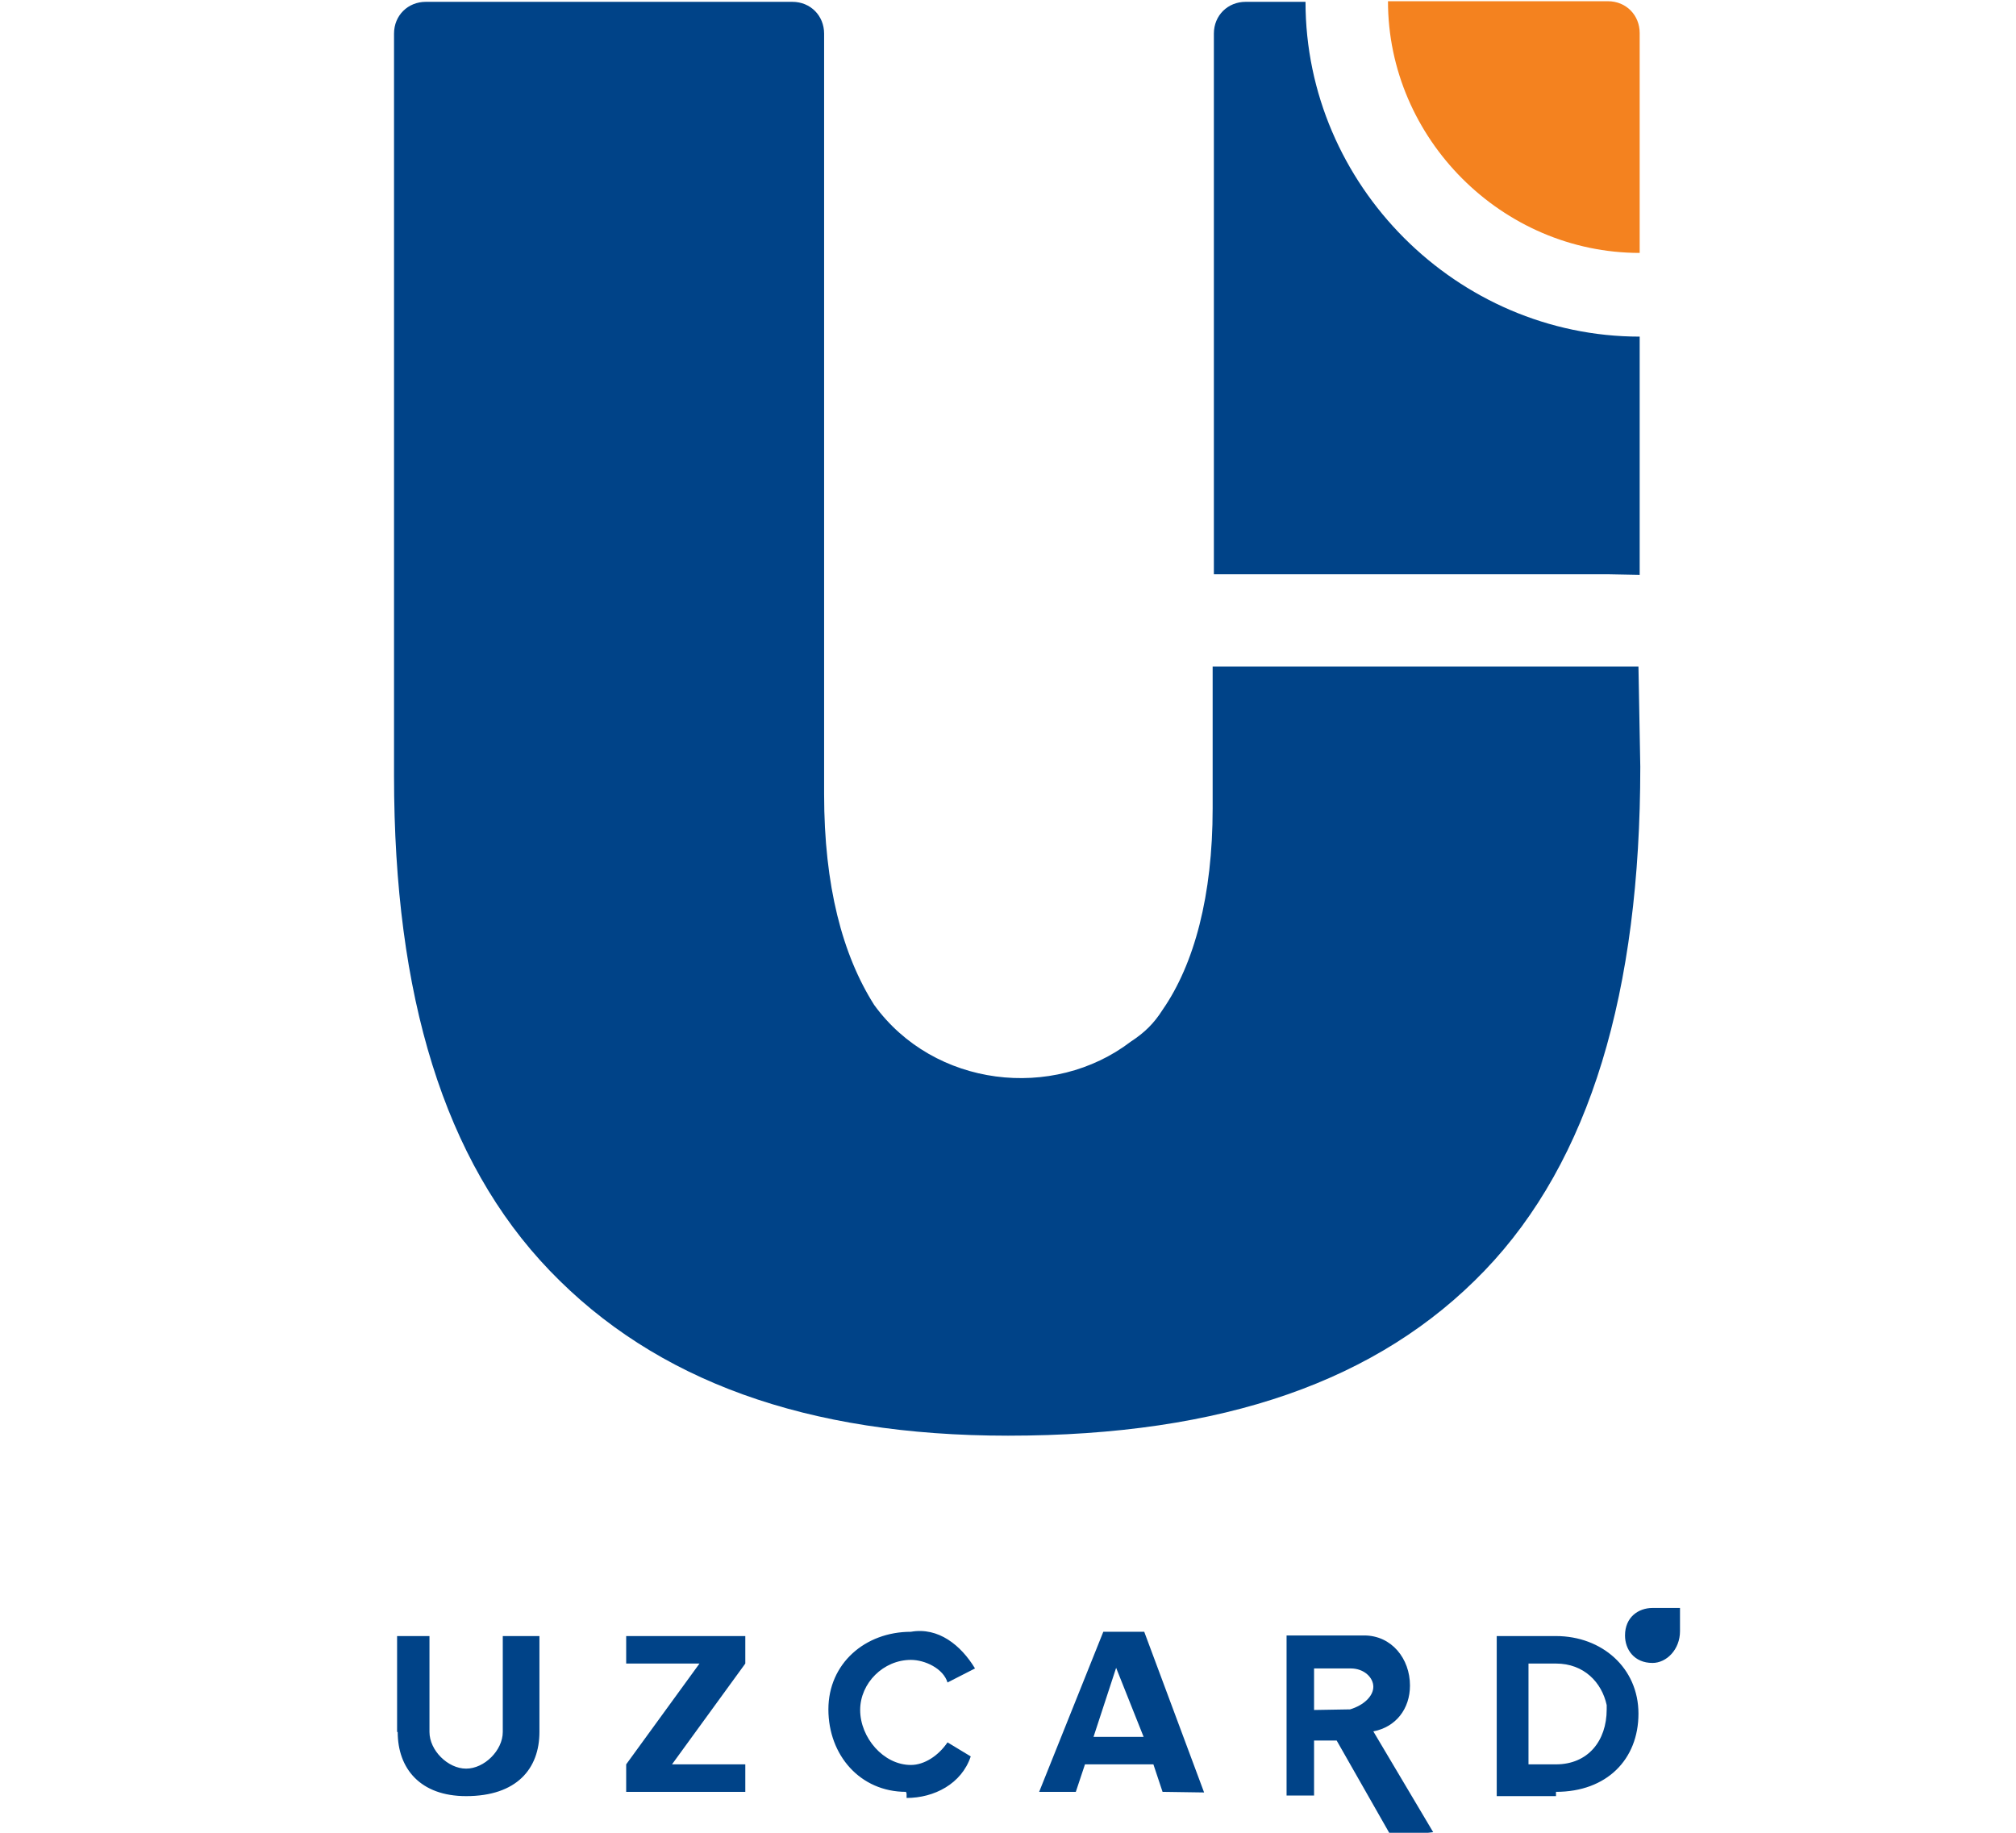 <svg xmlns="http://www.w3.org/2000/svg" viewBox="0 0 33 30" width="33" height="30">
	<style>
		tspan { white-space:pre }
		.shp0 { fill: #004388 } 
		.shp1 { fill: #f4821f } 
	</style>
	<g id="Layer">
		<path id="Layer" class="shp0" d="M27.5,26.7c0,0.3 -0.22,0.52 -0.45,0.52c-0.3,0 -0.45,-0.22 -0.45,-0.45c0,-0.3 0.22,-0.45 0.45,-0.45h0.45zM6.5,28.35v-1.57h0.53v1.57c0,0.3 0.3,0.6 0.6,0.6c0.3,0 0.6,-0.3 0.6,-0.6v-1.57h0.6v1.57c0,0.6 -0.37,1.05 -1.2,1.05c-0.75,0 -1.12,-0.45 -1.12,-1.05zM10.25,29.33v-0.45l1.2,-1.65h-1.2v-0.45h1.95v0.45l-1.2,1.65h1.2v0.45zM14.83,29.33c-0.75,0 -1.27,-0.6 -1.27,-1.35c0,-0.75 0.6,-1.27 1.35,-1.27c0.45,-0.08 0.82,0.22 1.05,0.6l-0.45,0.23c-0.07,-0.23 -0.37,-0.37 -0.6,-0.37c-0.45,0 -0.83,0.38 -0.83,0.82c0,0.45 0.38,0.9 0.83,0.9c0.22,0 0.45,-0.15 0.6,-0.37l0.38,0.23c-0.15,0.45 -0.6,0.68 -1.05,0.68c0,0 0,0 0,-0.07zM19.03,29.33l-0.15,-0.45h-1.12l-0.15,0.45h-0.6l1.05,-2.62h0.67l0.98,2.63zM18.27,27.3l-0.37,1.13h0.82zM22.78,30.07l-0.9,-1.58h-0.37v0.9h-0.45v-2.62h1.27c0.45,0 0.75,0.38 0.75,0.82c0,0.38 -0.23,0.68 -0.6,0.75l0.98,1.65zM22.1,27.98c0.23,-0.07 0.38,-0.22 0.38,-0.37c0,-0.15 -0.15,-0.3 -0.37,-0.3h-0.6v0.68zM25.47,29.4h-0.97v-2.62h0.97c0.75,0 1.35,0.52 1.35,1.27c0,0.75 -0.52,1.28 -1.35,1.28zM25.47,28.88c0.52,0 0.83,-0.38 0.83,-0.9v-0.07c-0.08,-0.37 -0.37,-0.68 -0.83,-0.68h-0.45v1.65zM25.47,28.88c0.08,0 0,0 0,0z"/>
		<g id="Group_13">
			<path id="Path_17" class="shp0" d="M26.85,12.55c0,3.68 -0.82,6.45 -2.55,8.25c-1.73,1.8 -4.27,2.7 -7.8,2.7c-3.3,0 -5.77,-0.9 -7.5,-2.7c-1.73,-1.8 -2.55,-4.5 -2.55,-8.1v-12.15c0,-0.3 0.23,-0.52 0.52,-0.52h6c0.3,0 0.52,0.23 0.52,0.52v12.45c0,1.5 0.3,2.63 0.82,3.45c0.98,1.35 2.93,1.57 4.2,0.6c0.23,-0.15 0.38,-0.3 0.52,-0.52c0.52,-0.75 0.82,-1.87 0.82,-3.3v-2.32h6.97z"/>
			<path id="Path_18" class="shp0" d="M26.32,9.4h-6.45v-8.85c0,-0.3 0.23,-0.52 0.52,-0.52h0.98c0,3 2.48,5.48 5.47,5.48v0v3.9z"/>
			<path id="Path_19" class="shp1" d="M22.72,0.02h3.6c0.3,0 0.52,0.23 0.52,0.52v3.6c-2.25,0 -4.12,-1.87 -4.12,-4.12z"/>
		</g>
	</g>
</svg>